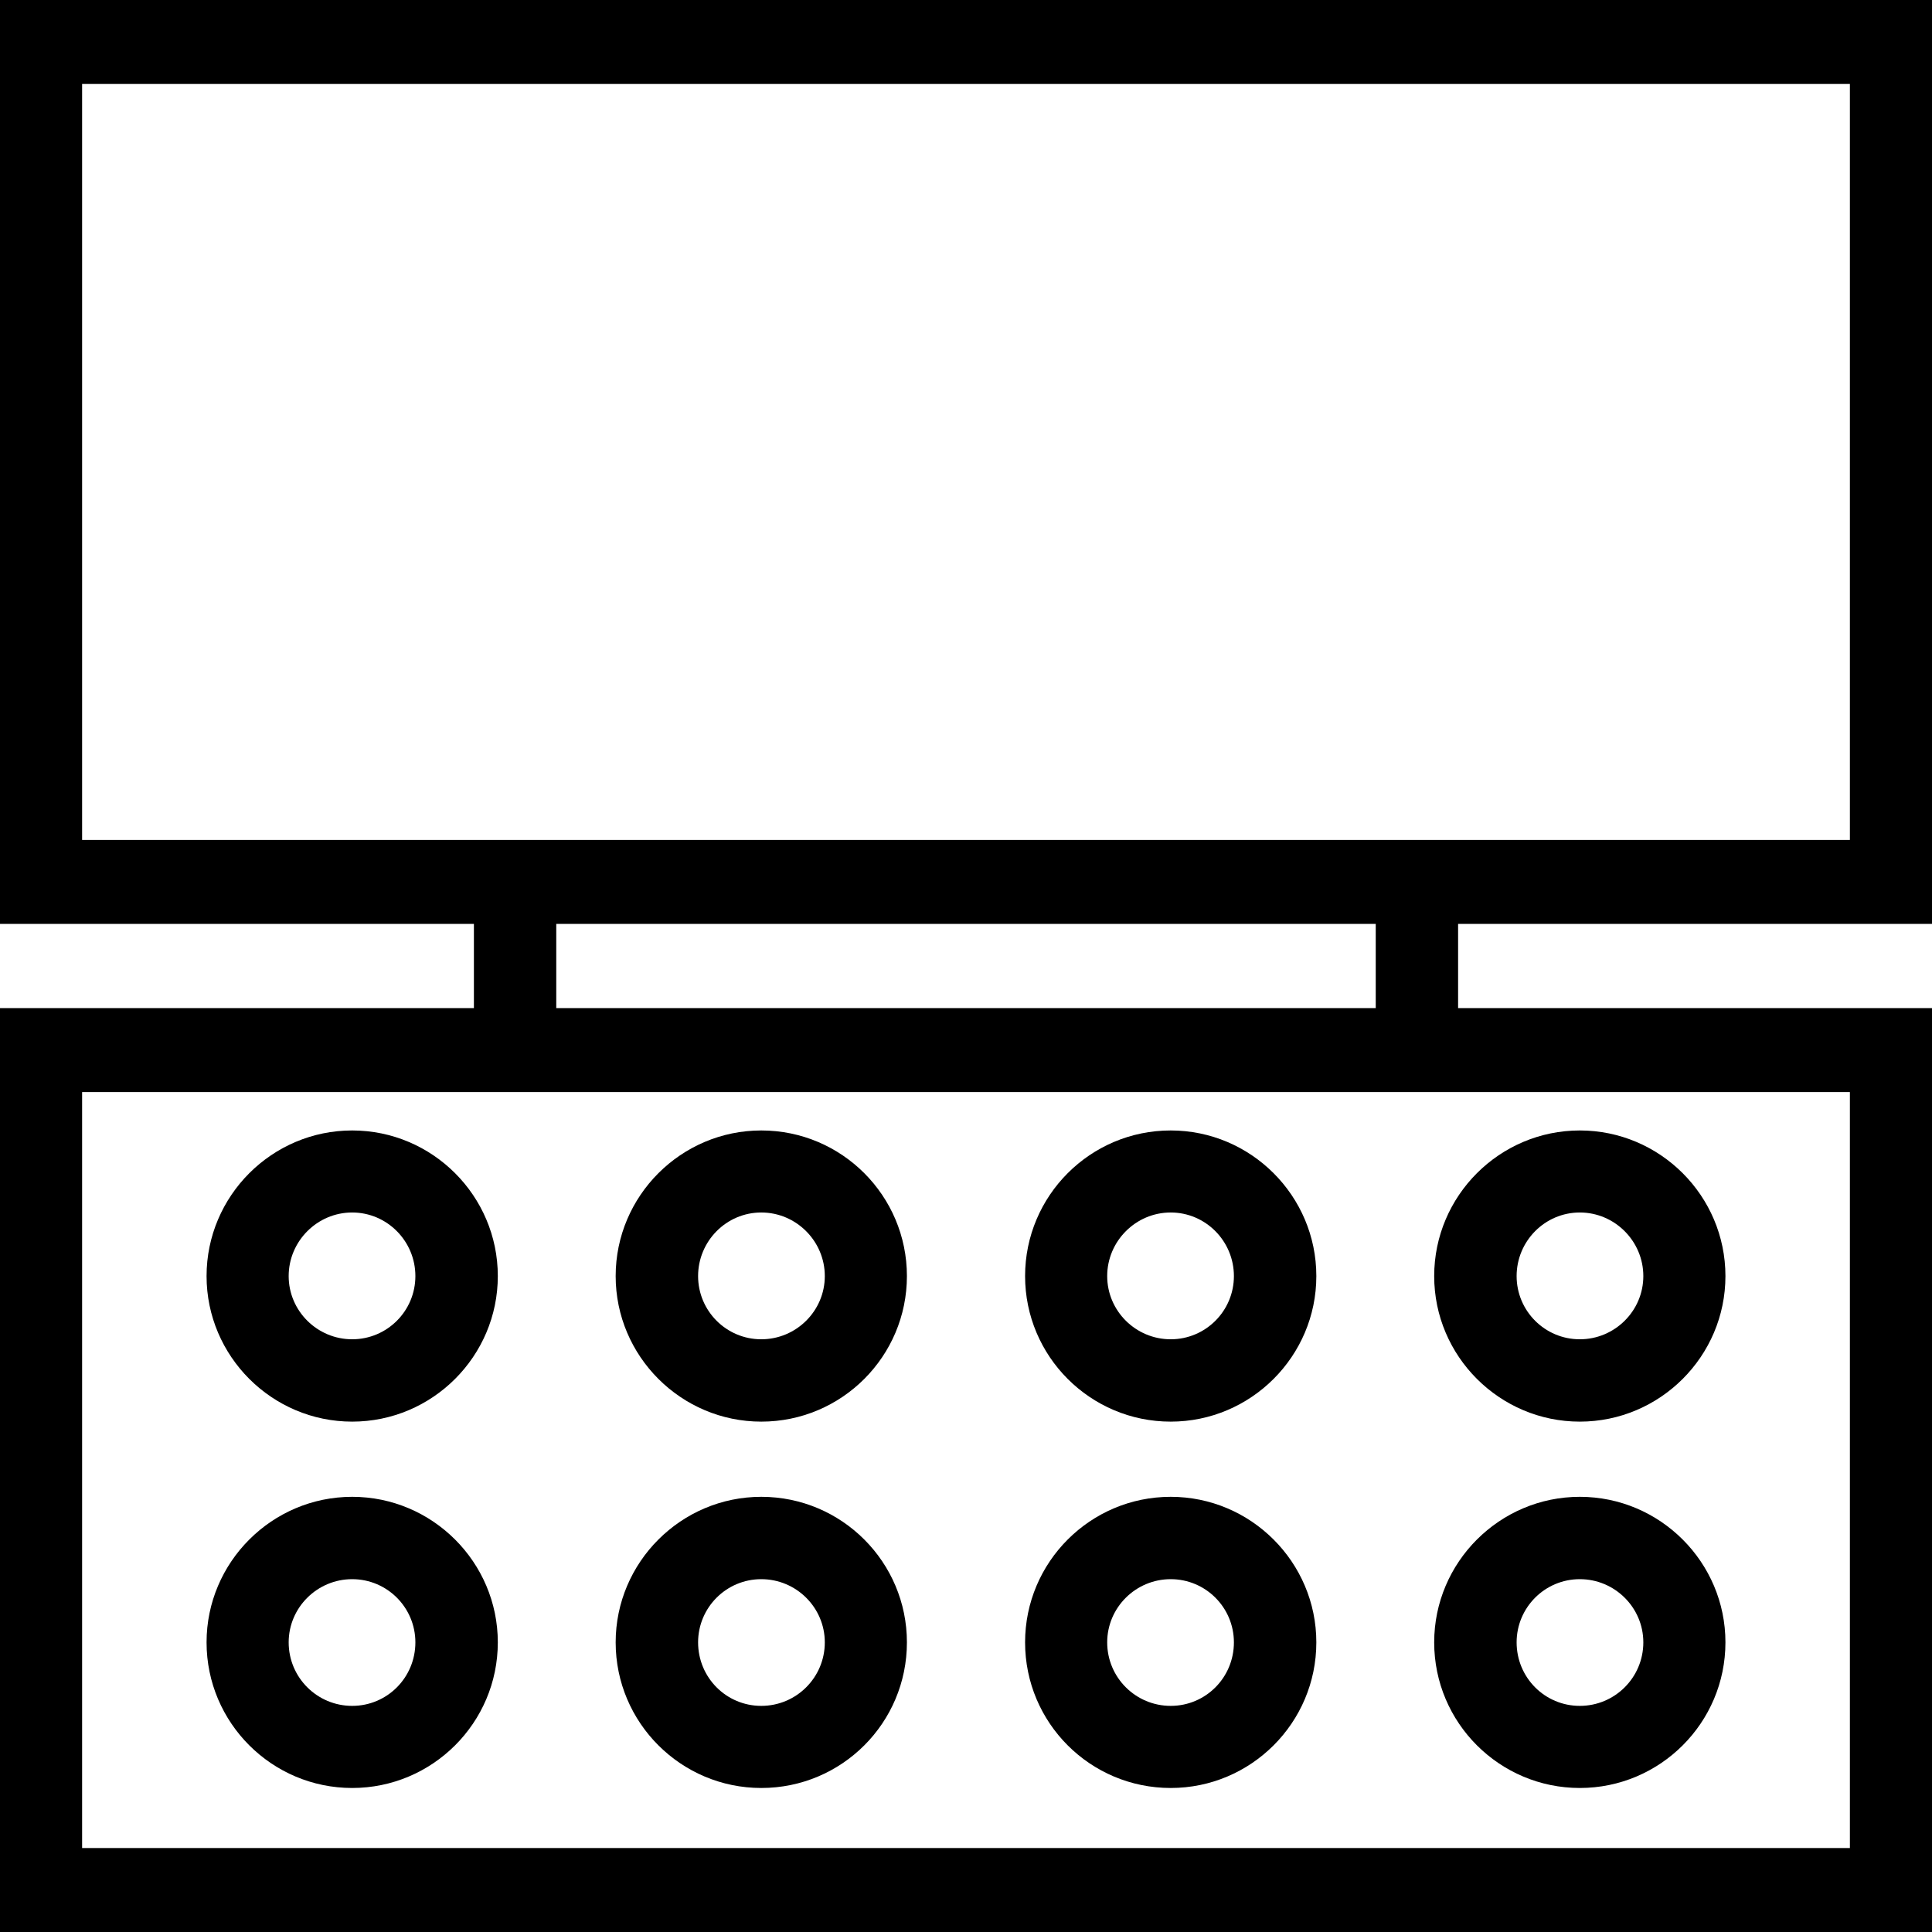 <svg xmlns="http://www.w3.org/2000/svg" width="32" height="32" viewBox="0 0 24 24">
    <path d="M 0 11.477 L 5.887 11.477 L 5.887 12.523 L 0 12.523 L 0 24 L 24 24 L 24 12.523 L 18.113 12.523 L 18.113 11.477 L 24 11.477 L 24 0 L 0 0 Z M 22.98 13.566 L 22.98 22.957 L 1.02 22.957 L 1.02 13.566 Z M 6.91 12.523 L 6.91 11.477 L 17.09 11.477 L 17.09 12.523 Z M 1.02 1.043 L 22.98 1.043 L 22.98 10.434 L 1.02 10.434 Z M 1.02 1.043"/>
    <path d="M19.625 17.66C20.621 17.66 21.434 16.848 21.434 15.852 21.434 14.855 20.621 14.043 19.625 14.043 18.629 14.043 17.816 14.855 17.816 15.852 17.816 16.848 18.629 17.66 19.625 17.66zM19.625 15.062C20.059 15.062 20.414 15.418 20.414 15.852 20.414 16.285 20.059 16.637 19.625 16.637 19.191 16.637 18.84 16.285 18.84 15.852 18.84 15.418 19.191 15.062 19.625 15.062zM14.543 17.66C15.539 17.66 16.352 16.848 16.352 15.852 16.352 14.855 15.539 14.043 14.543 14.043 13.543 14.043 12.734 14.855 12.734 15.852 12.734 16.848 13.543 17.66 14.543 17.66zM14.543 15.062C14.977 15.062 15.328 15.418 15.328 15.852 15.328 16.285 14.977 16.637 14.543 16.637 14.109 16.637 13.754 16.285 13.754 15.852 13.754 15.418 14.109 15.062 14.543 15.062zM9.457 17.66C10.457 17.66 11.266 16.848 11.266 15.852 11.266 14.855 10.457 14.043 9.457 14.043 8.461 14.043 7.648 14.855 7.648 15.852 7.648 16.848 8.461 17.66 9.457 17.66zM9.457 15.062C9.891 15.062 10.246 15.418 10.246 15.852 10.246 16.285 9.891 16.637 9.457 16.637 9.023 16.637 8.672 16.285 8.672 15.852 8.672 15.418 9.023 15.062 9.457 15.062zM4.375 17.66C5.371 17.66 6.184 16.848 6.184 15.852 6.184 14.855 5.371 14.043 4.375 14.043 3.379 14.043 2.566 14.855 2.566 15.852 2.566 16.848 3.379 17.66 4.375 17.66zM4.375 15.062C4.809 15.062 5.16 15.418 5.16 15.852 5.16 16.285 4.809 16.637 4.375 16.637 3.941 16.637 3.586 16.285 3.586 15.852 3.586 15.418 3.941 15.062 4.375 15.062zM19.625 22.211C20.621 22.211 21.434 21.402 21.434 20.402 21.434 19.406 20.621 18.594 19.625 18.594 18.629 18.594 17.816 19.406 17.816 20.402 17.816 21.402 18.629 22.211 19.625 22.211zM19.625 19.617C20.059 19.617 20.414 19.969 20.414 20.402 20.414 20.84 20.059 21.191 19.625 21.191 19.191 21.191 18.84 20.84 18.84 20.402 18.84 19.969 19.191 19.617 19.625 19.617zM14.543 22.211C15.539 22.211 16.352 21.402 16.352 20.402 16.352 19.406 15.539 18.594 14.543 18.594 13.543 18.594 12.734 19.406 12.734 20.402 12.734 21.402 13.543 22.211 14.543 22.211zM14.543 19.617C14.977 19.617 15.328 19.969 15.328 20.402 15.328 20.84 14.977 21.191 14.543 21.191 14.109 21.191 13.754 20.84 13.754 20.402 13.754 19.969 14.109 19.617 14.543 19.617zM9.457 22.211C10.457 22.211 11.266 21.402 11.266 20.402 11.266 19.406 10.457 18.594 9.457 18.594 8.461 18.594 7.648 19.406 7.648 20.402 7.648 21.402 8.461 22.211 9.457 22.211zM9.457 19.617C9.891 19.617 10.246 19.969 10.246 20.402 10.246 20.84 9.891 21.191 9.457 21.191 9.023 21.191 8.672 20.84 8.672 20.402 8.672 19.969 9.023 19.617 9.457 19.617zM4.375 22.211C5.371 22.211 6.184 21.402 6.184 20.402 6.184 19.406 5.371 18.594 4.375 18.594 3.379 18.594 2.566 19.406 2.566 20.402 2.566 21.402 3.379 22.211 4.375 22.211zM4.375 19.617C4.809 19.617 5.16 19.969 5.16 20.402 5.16 20.84 4.809 21.191 4.375 21.191 3.941 21.191 3.586 20.84 3.586 20.402 3.586 19.969 3.941 19.617 4.375 19.617zM4.375 19.617"/>
</svg>

